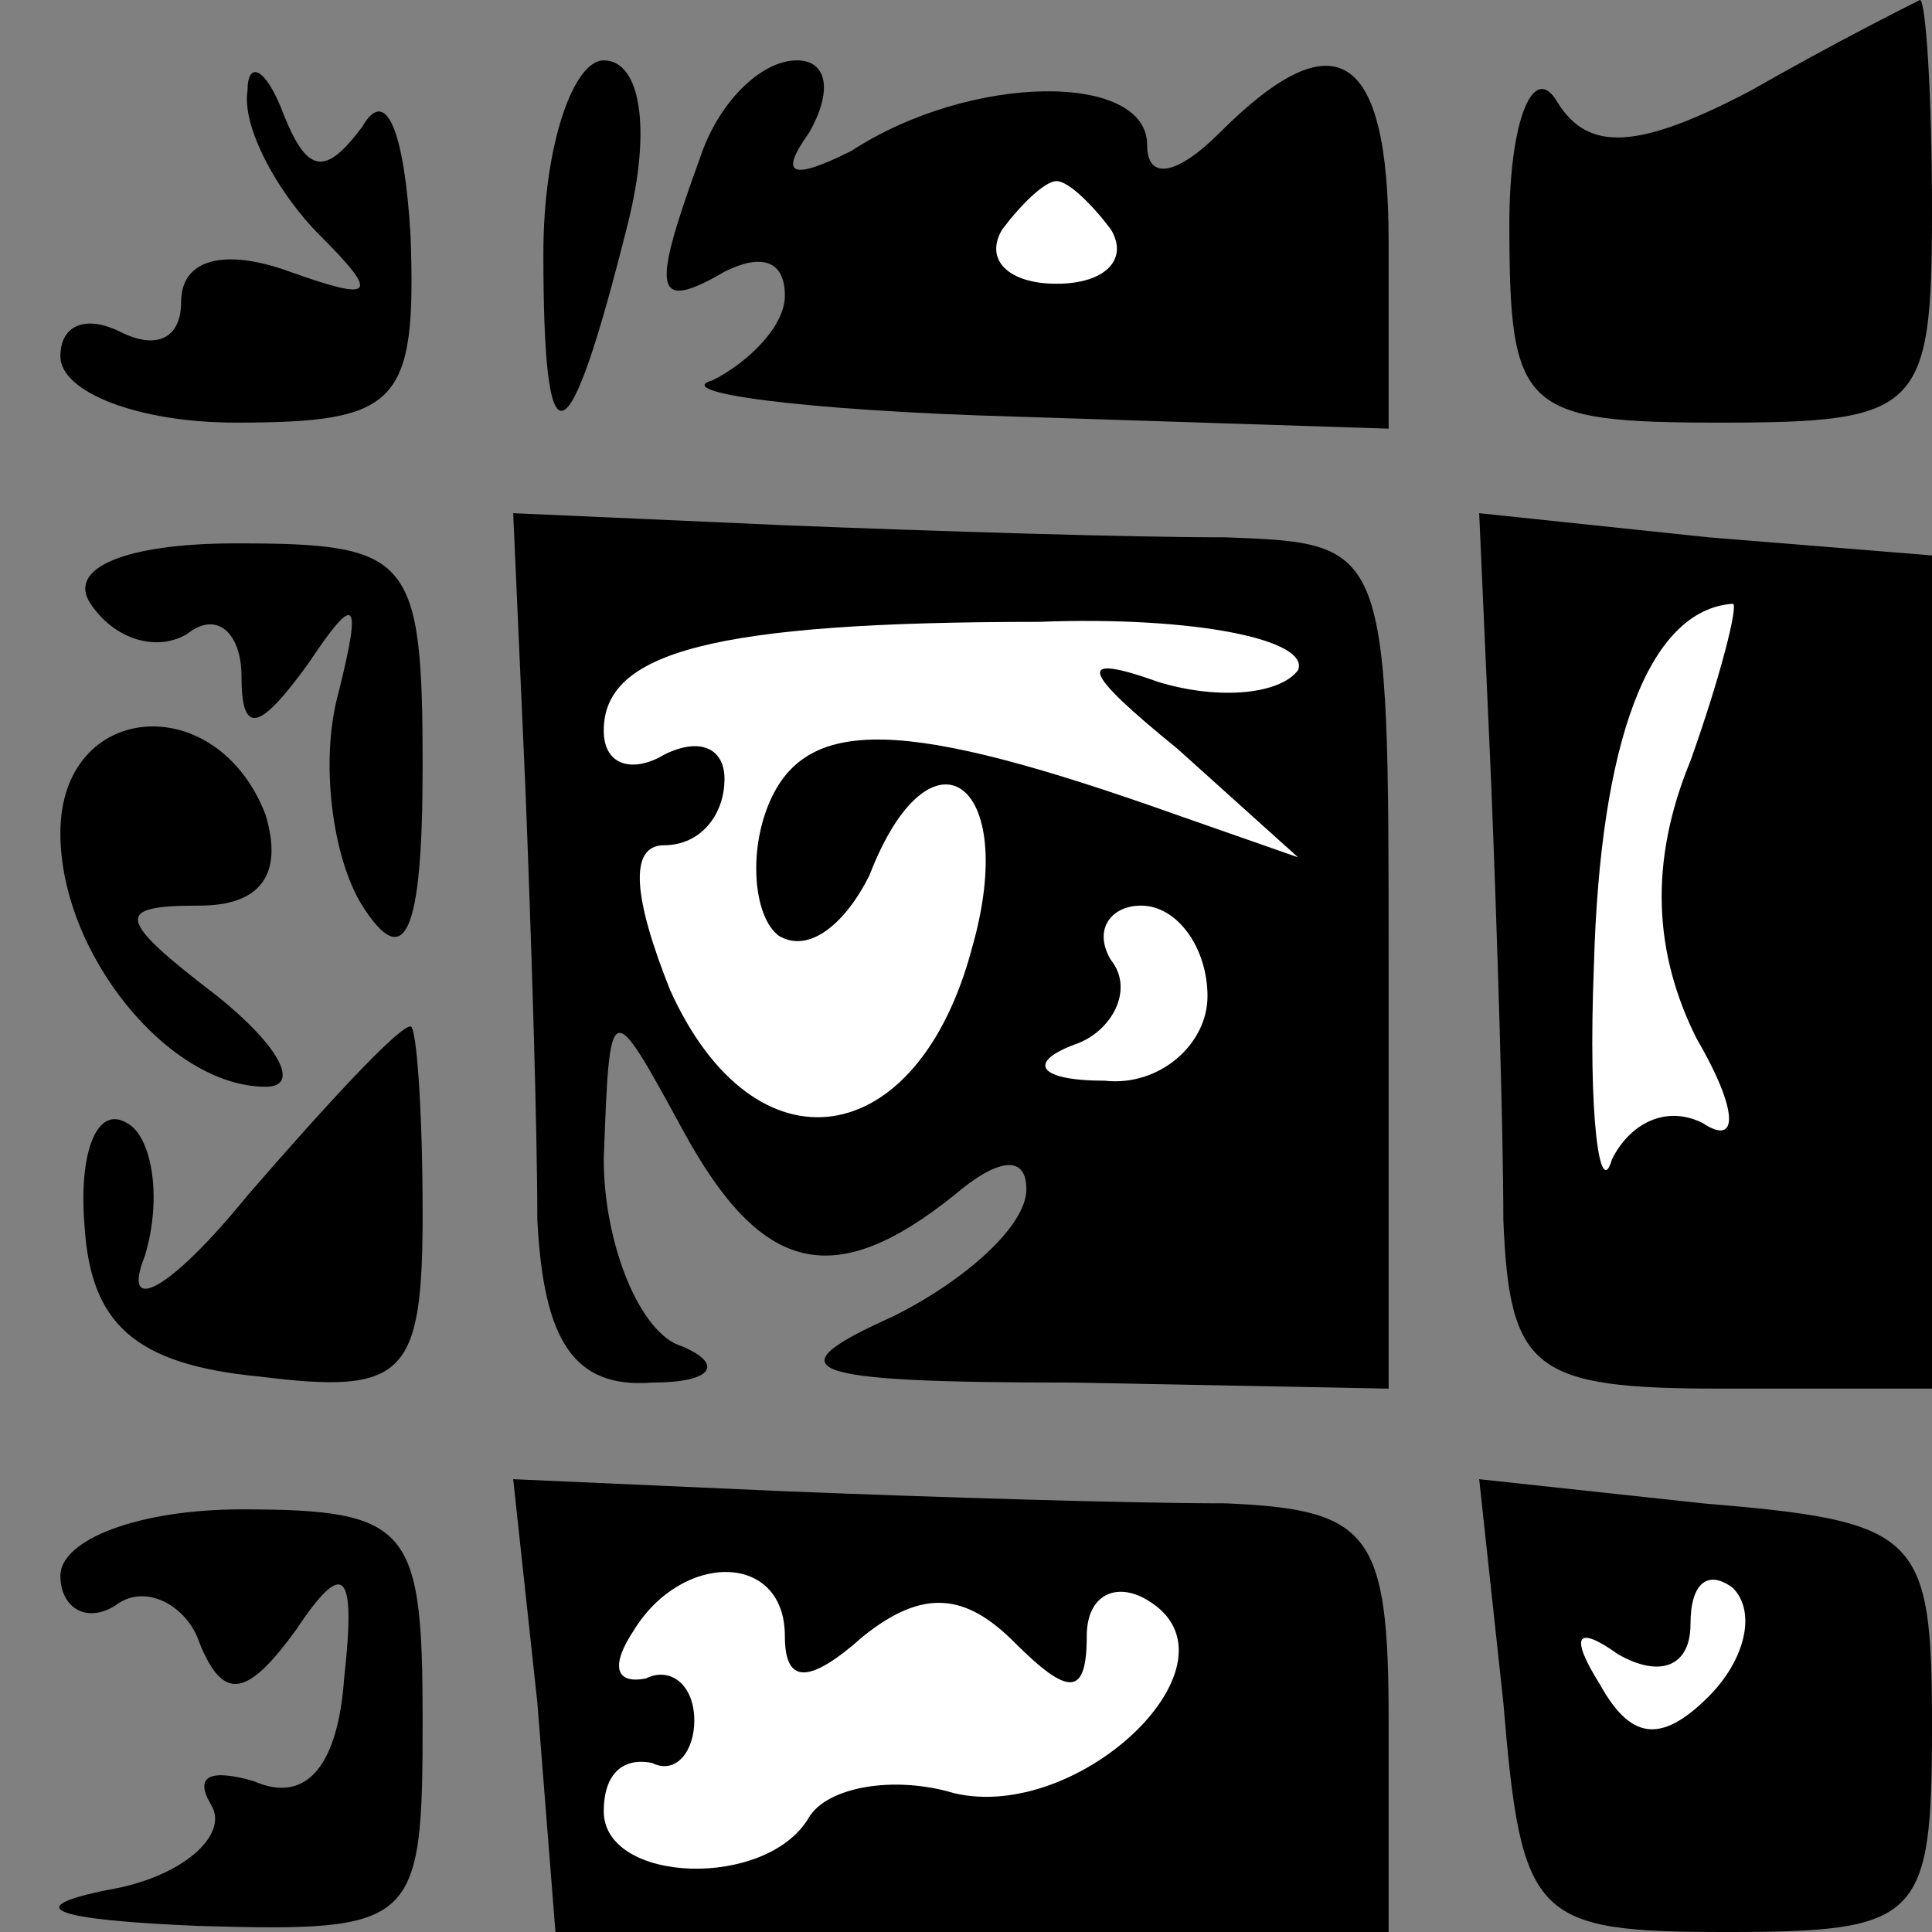 <?xml version="1.0" standalone="no"?>
<!DOCTYPE svg PUBLIC "-//W3C//DTD SVG 20010904//EN"
 "http://www.w3.org/TR/2001/REC-SVG-20010904/DTD/svg10.dtd">
<svg version="1.0" xmlns="http://www.w3.org/2000/svg"
 width="32pt" height="32pt" viewBox="0 0 32 32"
 preserveAspectRatio="xMidYMid meet">
<rect x="0" y="0" width="32" height="32" fill="#808080" stroke="none"/>
<g transform="translate(0,32) scale(0.1,-0.1)"
fill="#000000" stroke="none">
<path fill="#000000" stroke="none" d="M290 305 c-19 -10 -27 -10 -32 -2 -4 7
-8 -3 -8 -20 0 -31 2 -33 35 -33 33 0 35 2 35 35 0 19 -1 35 -2 35 -2 -1 -14
-7 -28 -15z"/>
<path fill="#000000" stroke="none" d="M41 305 c-1 -6 5 -17 12 -24 10 -10 9
-11 -5 -6 -11 4 -18 2 -18 -5 0 -6 -4 -8 -10 -5 -6 3 -10 1 -10 -4 0 -6 13
-11 29 -11 27 0 30 3 29 31 -1 17 -4 25 -8 18 -6 -8 -9 -8 -13 2 -3 8 -6 9 -6
4z"/>
<path fill="#000000" stroke="none" d="M90 278 c0 -36 4 -35 14 5 4 16 2 27
-4 27 -5 0 -10 -14 -10 -32z"/>
<path fill="#000000" stroke="none" d="M116 294 c-8 -22 -8 -26 4 -19 6 3 10
2 10 -4 0 -5 -6 -11 -12 -14 -7 -2 15 -5 50 -6 l62 -2 0 31 c0 32 -9 37 -28
18 -7 -7 -12 -8 -12 -2 0 12 -29 12 -49 -1 -10 -5 -12 -4 -7 3 4 7 3 12 -2 12
-6 0 -13 -7 -16 -16z"/>
<path fill="#ffffff" stroke="none" d="M184 282 c3 -5 -1 -9 -9 -9 -8 0 -12 4
-9 9 3 4 7 8 9 8 2 0 6 -4 9 -8z"/>
<path fill="#000000" stroke="none" d="M87 190 c1 -25 2 -57 2 -72 1 -20 6
-28 19 -27 10 0 12 3 5 6 -7 2 -13 17 -13 31 1 27 1 27 13 5 13 -24 25 -27 45
-11 7 6 12 7 12 1 0 -6 -10 -15 -22 -21 -20 -9 -16 -11 30 -11 l52 -1 0 70 c0
70 0 70 -27 71 -16 0 -48 1 -73 2 l-45 2 2 -45z"/>
<path fill="#ffffff" stroke="none" d="M215 209 c-3 -4 -13 -5 -23 -2 -14 5
-13 2 3 -11 l20 -18 -20 7 c-45 16 -62 17 -68 1 -3 -8 -2 -18 2 -21 5 -3 11 2
15 10 10 26 25 16 17 -12 -9 -34 -36 -38 -50 -7 -6 15 -7 24 -1 24 6 0 10 5
10 11 0 5 -4 7 -10 4 -5 -3 -10 -2 -10 4 0 13 18 18 72 18 26 1 45 -3 43 -8z"/>
<path fill="#ffffff" stroke="none" d="M200 155 c0 -8 -8 -15 -17 -14 -11 0
-13 3 -5 6 6 2 10 9 6 14 -3 5 0 9 5 9 6 0 11 -7 11 -15z"/>
<path fill="#000000" stroke="none" d="M247 190 c1 -25 2 -57 2 -72 1 -25 5
-28 36 -28 l35 0 0 69 0 69 -37 3 -38 4 2 -45z"/>
<path fill="#ffffff" stroke="none" d="M280 194 c-7 -17 -6 -32 1 -46 7 -12 7
-18 1 -14 -6 3 -12 0 -15 -6 -2 -7 -4 7 -3 32 1 37 9 59 23 60 1 0 -2 -12 -7
-26z"/>
<path fill="#000000" stroke="none" d="M15 220 c4 -6 11 -8 16 -5 5 4 9 0 9
-7 0 -10 3 -9 11 2 8 12 9 11 5 -5 -3 -11 -1 -27 4 -35 7 -11 10 -5 10 23 0
35 -2 37 -31 37 -18 0 -28 -4 -24 -10z"/>
<path fill="#000000" stroke="none" d="M10 182 c0 -20 18 -42 34 -42 6 0 2 7
-8 15 -17 13 -17 15 -3 15 10 0 14 5 11 15 -8 21 -34 19 -34 -3z"/>
<path fill="#000000" stroke="none" d="M41 122 c-13 -16 -21 -20 -17 -10 3 10
1 20 -3 22 -5 3 -8 -5 -7 -17 1 -16 8 -23 29 -25 24 -3 27 0 27 27 0 17 -1 31
-2 31 -2 0 -14 -13 -27 -28z"/>
<path fill="#000000" stroke="none" d="M89 38 l3 -38 69 0 69 0 0 35 c0 31 -3
35 -27 36 -16 0 -48 1 -73 2 l-45 2 4 -37z"/>
<path fill="#ffffff" stroke="none" d="M130 49 c0 -8 4 -8 13 0 10 8 17 7 25
-1 9 -9 12 -9 12 1 0 7 5 9 10 6 17 -10 -11 -37 -32 -32 -10 3 -21 1 -24 -4
-7 -12 -34 -11 -34 1 0 6 3 9 8 8 4 -2 7 2 7 7 0 6 -4 9 -8 7 -5 -1 -6 2 -2 8
8 13 25 13 25 -1z"/>
<path fill="#000000" stroke="none" d="M249 38 c3 -36 5 -38 37 -38 32 0 34 2
34 34 0 32 -2 34 -38 37 l-37 4 4 -37z"/>
<path fill="#ffffff" stroke="none" d="M283 39 c-8 -8 -13 -7 -18 2 -5 8 -4
10 3 5 7 -4 12 -2 12 5 0 7 3 9 7 6 4 -4 2 -12 -4 -18z"/>
<path fill="#000000" stroke="none" d="M10 59 c0 -5 4 -8 9 -5 5 4 12 0 14 -6
4 -10 8 -9 16 2 8 12 10 10 8 -8 -1 -14 -6 -21 -15 -17 -7 2 -10 1 -7 -4 3 -5
-5 -12 -17 -14 -15 -3 -9 -5 15 -6 36 -1 37 0 37 34 0 32 -2 35 -30 35 -17 0
-30 -5 -30 -11z"/>
</g>
</svg>
